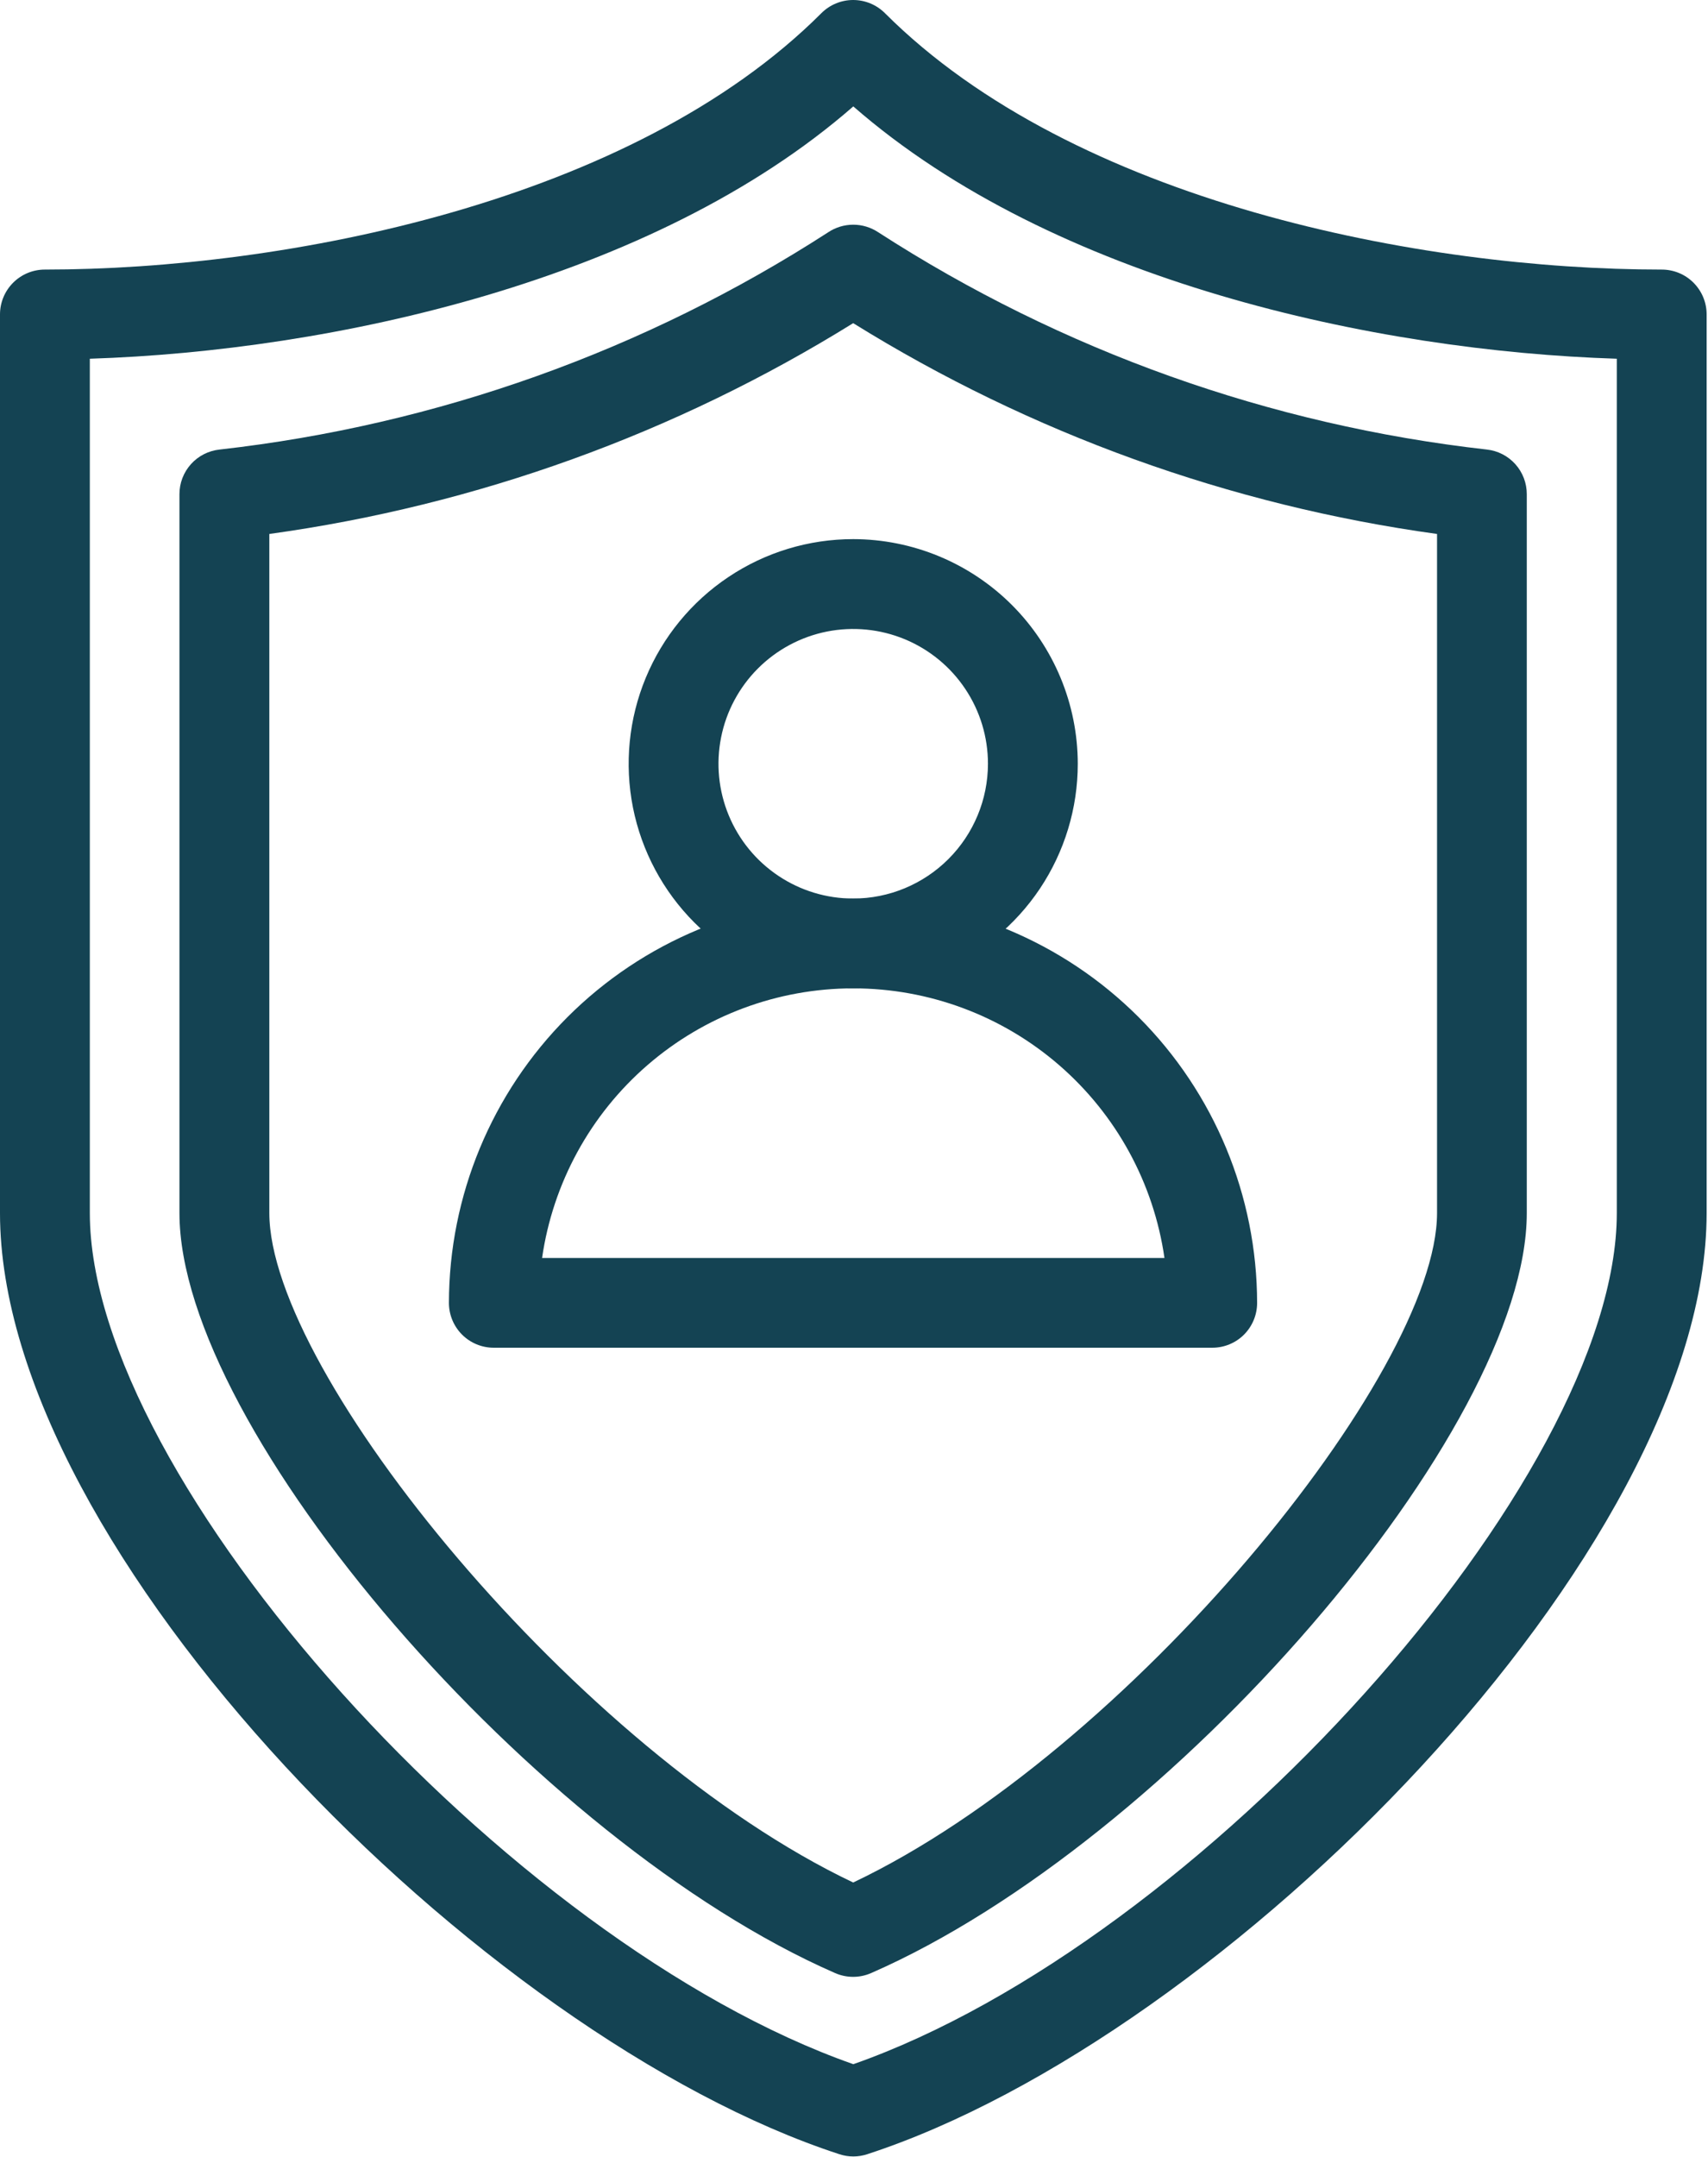 <svg width="61" height="77" viewBox="0 0 61 77" fill="none" xmlns="http://www.w3.org/2000/svg">
<path d="M59.343 9.624C50.771 9.624 38.363 7.224 31.604 0.469C31.303 0.169 30.895 0 30.47 0C30.045 0 29.637 0.169 29.336 0.469C22.58 7.224 10.172 9.624 1.6 9.624C1.176 9.624 0.769 9.793 0.469 10.093C0.169 10.393 0 10.8 0 11.224V43.307C0 55.353 17.166 72.73 29.978 76.907C30.301 77.014 30.65 77.014 30.973 76.907C43.785 72.727 60.951 55.35 60.951 43.307V11.228C60.952 11.017 60.91 10.808 60.83 10.613C60.749 10.418 60.63 10.241 60.481 10.091C60.331 9.942 60.154 9.824 59.959 9.744C59.763 9.664 59.554 9.623 59.343 9.624ZM57.743 43.307C57.743 52.822 42.843 69.352 30.476 73.693C18.113 69.353 3.208 52.822 3.208 43.307V12.807C11.818 12.531 23.319 10.045 30.475 3.799C37.632 10.045 49.132 12.534 57.743 12.807V43.307Z" fill="#144353"/>
<path d="M53.1 16.049C45.354 15.177 37.914 12.522 31.366 8.292C31.101 8.116 30.791 8.022 30.473 8.022C30.155 8.022 29.844 8.116 29.579 8.292C23.031 12.522 15.592 15.177 7.845 16.049C7.451 16.09 7.085 16.275 6.82 16.57C6.555 16.865 6.408 17.247 6.409 17.644V43.308C6.409 51.046 19.103 65.754 29.827 70.441C30.029 70.529 30.248 70.575 30.469 70.575C30.689 70.575 30.908 70.529 31.11 70.441C41.834 65.754 54.528 51.041 54.528 43.308V17.644C54.529 17.249 54.384 16.867 54.12 16.572C53.857 16.278 53.493 16.091 53.1 16.049ZM51.323 43.307C51.323 49.027 40.284 62.548 30.471 67.207C20.658 62.546 9.619 49.021 9.619 43.307V19.063C17.02 18.041 24.124 15.477 30.471 11.537C36.818 15.477 43.922 18.041 51.323 19.063V43.307Z" fill="#144353"/>
<path d="M30.472 19.247C28.886 19.247 27.335 19.717 26.017 20.599C24.698 21.48 23.67 22.733 23.063 24.198C22.456 25.663 22.297 27.276 22.606 28.832C22.916 30.387 23.68 31.816 24.801 32.938C25.923 34.06 27.352 34.824 28.907 35.133C30.463 35.442 32.076 35.284 33.541 34.677C35.007 34.07 36.259 33.042 37.141 31.723C38.022 30.404 38.492 28.853 38.492 27.267C38.489 25.141 37.643 23.103 36.14 21.599C34.636 20.096 32.598 19.25 30.472 19.247ZM30.472 32.079C29.52 32.079 28.59 31.797 27.799 31.268C27.007 30.739 26.391 29.988 26.026 29.108C25.662 28.229 25.567 27.262 25.753 26.328C25.938 25.395 26.397 24.537 27.07 23.864C27.742 23.192 28.6 22.733 29.533 22.547C30.467 22.362 31.434 22.457 32.314 22.821C33.193 23.186 33.944 23.802 34.473 24.594C35.002 25.385 35.284 26.315 35.284 27.267C35.283 28.543 34.775 29.766 33.873 30.668C32.971 31.57 31.748 32.078 30.472 32.079Z" fill="#144353"/>
<path d="M30.472 32.079C26.644 32.083 22.974 33.605 20.267 36.311C17.561 39.018 16.038 42.687 16.033 46.515C16.033 46.939 16.202 47.346 16.502 47.647C16.802 47.947 17.209 48.115 17.633 48.115H43.297C43.722 48.115 44.129 47.947 44.429 47.647C44.729 47.346 44.897 46.939 44.897 46.515C44.892 42.69 43.371 39.022 40.668 36.316C37.964 33.611 34.297 32.087 30.472 32.079ZM19.36 44.911C19.746 42.238 21.081 39.794 23.123 38.026C25.164 36.258 27.774 35.285 30.474 35.285C33.175 35.285 35.785 36.258 37.826 38.026C39.867 39.794 41.203 42.238 41.588 44.911H19.36Z" fill="#144353"/>
</svg>
